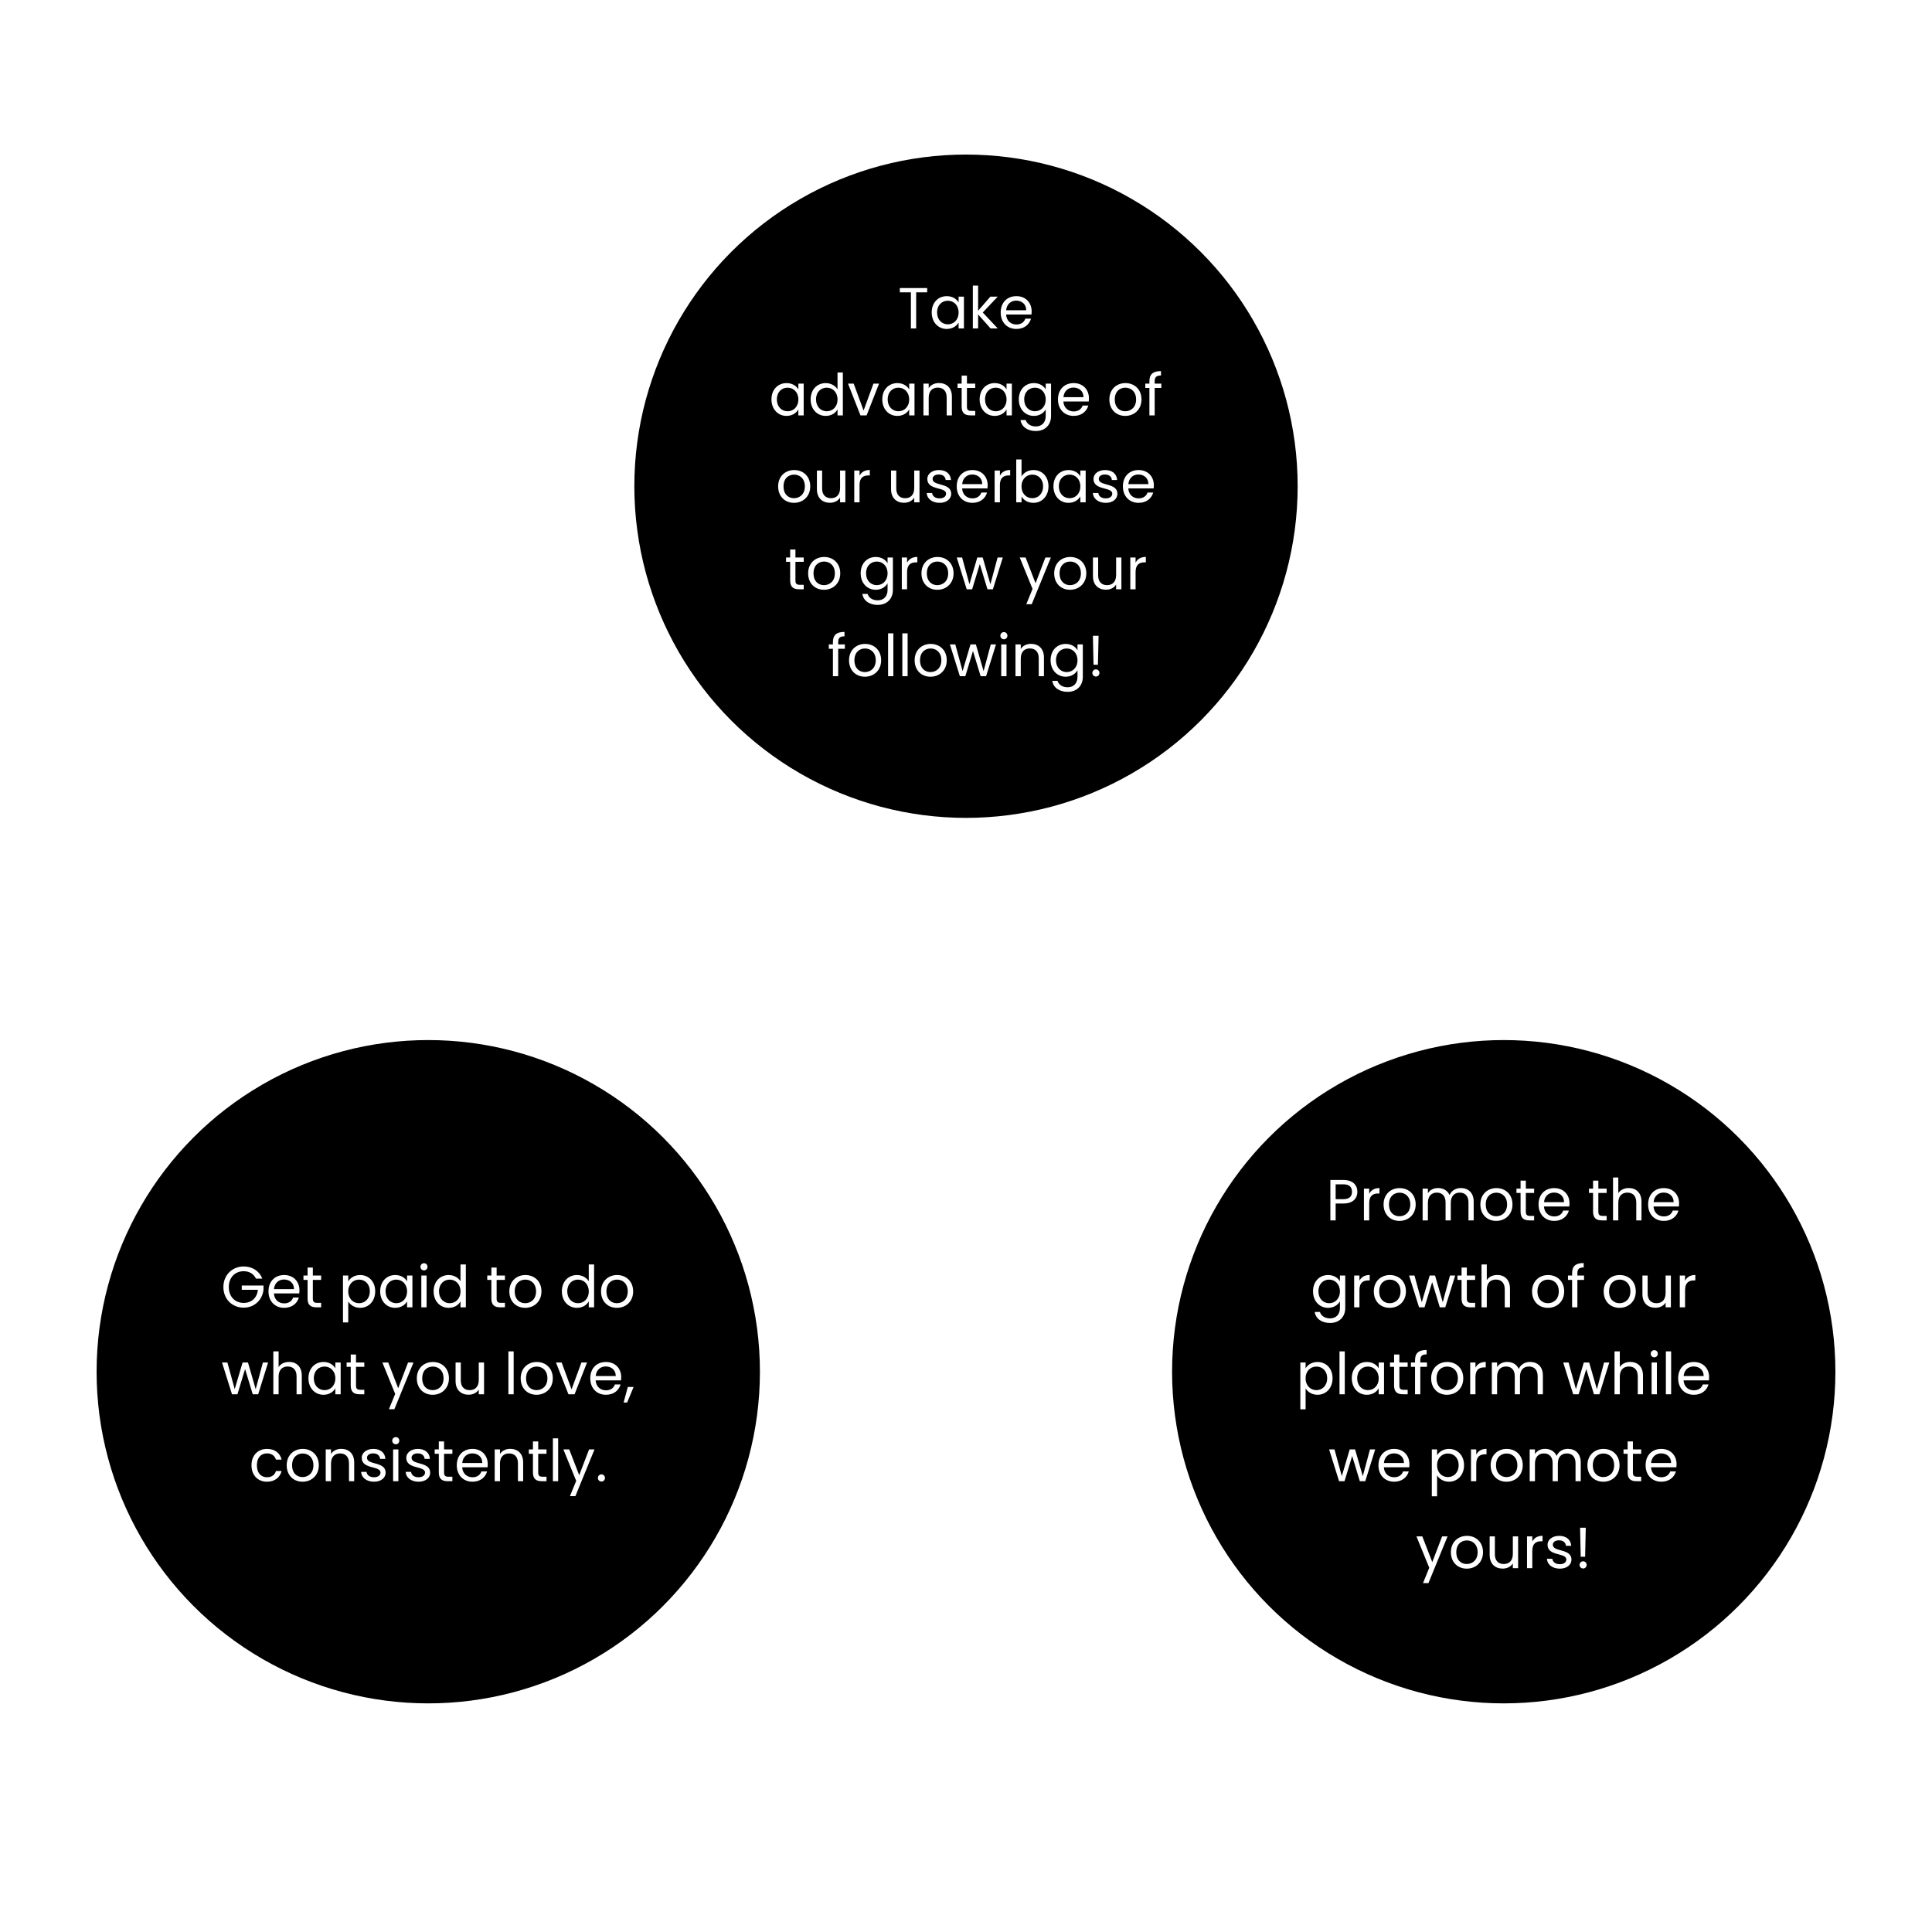 <svg width="600" height="600" viewBox="0 0 600 600" fill="none" xmlns="http://www.w3.org/2000/svg">
<g clip-path="url(#clip0_8_22)">
<g filter="url(#filter0_d_8_22)">
<circle cx="467" cy="426" r="103" fill="black"/>
</g>
<path d="M414.794 372.412V367.804H417.206C419.078 367.804 419.87 368.668 419.87 370.126C419.87 371.53 419.078 372.412 417.206 372.412H414.794ZM421.544 370.126C421.544 368.074 420.158 366.454 417.206 366.454H413.156V379H414.794V373.762H417.206C420.32 373.762 421.544 372.034 421.544 370.126ZM425.217 373.636C425.217 371.35 426.405 370.648 427.971 370.648H428.403V368.956C426.837 368.956 425.775 369.64 425.217 370.738V369.136H423.579V379H425.217V373.636ZM439.654 374.05C439.654 370.936 437.476 368.974 434.668 368.974C431.878 368.974 429.682 370.936 429.682 374.05C429.682 377.182 431.806 379.162 434.596 379.162C437.404 379.162 439.654 377.182 439.654 374.05ZM431.356 374.05C431.356 371.566 432.922 370.396 434.65 370.396C436.342 370.396 437.98 371.566 437.98 374.05C437.98 376.552 436.306 377.722 434.596 377.722C432.886 377.722 431.356 376.552 431.356 374.05ZM456.046 379H457.666V373.186C457.666 370.36 455.92 368.956 453.67 368.956C452.158 368.956 450.754 369.73 450.178 371.152C449.53 369.676 448.18 368.956 446.56 368.956C445.264 368.956 444.094 369.514 443.446 370.558V369.136H441.808V379H443.446V373.564C443.446 371.44 444.58 370.378 446.236 370.378C447.856 370.378 448.936 371.404 448.936 373.42V379H450.556V373.564C450.556 371.44 451.69 370.378 453.346 370.378C454.966 370.378 456.046 371.404 456.046 373.42V379ZM469.713 374.05C469.713 370.936 467.535 368.974 464.727 368.974C461.937 368.974 459.741 370.936 459.741 374.05C459.741 377.182 461.865 379.162 464.655 379.162C467.463 379.162 469.713 377.182 469.713 374.05ZM461.415 374.05C461.415 371.566 462.981 370.396 464.709 370.396C466.401 370.396 468.039 371.566 468.039 374.05C468.039 376.552 466.365 377.722 464.655 377.722C462.945 377.722 461.415 376.552 461.415 374.05ZM472.226 376.3C472.226 378.28 473.216 379 474.962 379H476.438V377.614H475.232C474.224 377.614 473.864 377.272 473.864 376.3V370.486H476.438V369.136H473.864V366.652H472.226V369.136H470.948V370.486H472.226V376.3ZM482.617 370.36C484.309 370.36 485.749 371.422 485.731 373.348H479.503C479.683 371.422 481.015 370.36 482.617 370.36ZM487.225 375.958H485.461C485.101 377.02 484.165 377.776 482.689 377.776C481.015 377.776 479.611 376.678 479.485 374.68H487.369C487.405 374.338 487.423 374.05 487.423 373.69C487.423 370.99 485.551 368.974 482.689 368.974C479.809 368.974 477.811 370.936 477.811 374.05C477.811 377.182 479.881 379.162 482.689 379.162C485.137 379.162 486.721 377.758 487.225 375.958ZM494.744 376.3C494.744 378.28 495.734 379 497.48 379H498.956V377.614H497.75C496.742 377.614 496.382 377.272 496.382 376.3V370.486H498.956V369.136H496.382V366.652H494.744V369.136H493.466V370.486H494.744V376.3ZM500.941 379H502.579V373.546C502.579 371.422 503.731 370.378 505.405 370.378C507.061 370.378 508.159 371.404 508.159 373.42V379H509.779V373.186C509.779 370.36 508.033 368.956 505.837 368.956C504.451 368.956 503.227 369.514 502.579 370.558V365.68H500.941V379ZM516.648 370.36C518.34 370.36 519.78 371.422 519.762 373.348H513.534C513.714 371.422 515.046 370.36 516.648 370.36ZM521.256 375.958H519.492C519.132 377.02 518.196 377.776 516.72 377.776C515.046 377.776 513.642 376.678 513.516 374.68H521.4C521.436 374.338 521.454 374.05 521.454 373.69C521.454 370.99 519.582 368.974 516.72 368.974C513.84 368.974 511.842 370.936 511.842 374.05C511.842 377.182 513.912 379.162 516.72 379.162C519.168 379.162 520.752 377.758 521.256 375.958ZM407.771 401.032C407.771 404.092 409.805 406.162 412.451 406.162C414.251 406.162 415.529 405.208 416.123 404.146V406.216C416.123 408.322 414.809 409.438 413.063 409.438C411.443 409.438 410.273 408.628 409.913 407.44H408.293C408.617 409.546 410.471 410.86 413.063 410.86C415.961 410.86 417.779 408.934 417.779 406.216V396.136H416.123V397.936C415.547 396.874 414.251 395.974 412.451 395.974C409.805 395.974 407.771 397.954 407.771 401.032ZM416.123 401.05C416.123 403.372 414.575 404.722 412.775 404.722C410.975 404.722 409.445 403.354 409.445 401.032C409.445 398.71 410.975 397.396 412.775 397.396C414.575 397.396 416.123 398.764 416.123 401.05ZM422.185 400.636C422.185 398.35 423.373 397.648 424.939 397.648H425.371V395.956C423.805 395.956 422.743 396.64 422.185 397.738V396.136H420.547V406H422.185V400.636ZM436.622 401.05C436.622 397.936 434.444 395.974 431.636 395.974C428.846 395.974 426.65 397.936 426.65 401.05C426.65 404.182 428.774 406.162 431.564 406.162C434.372 406.162 436.622 404.182 436.622 401.05ZM428.324 401.05C428.324 398.566 429.89 397.396 431.618 397.396C433.31 397.396 434.948 398.566 434.948 401.05C434.948 403.552 433.274 404.722 431.564 404.722C429.854 404.722 428.324 403.552 428.324 401.05ZM440.702 406H442.394L444.77 398.17L447.146 406H448.838L451.916 396.136H450.296L448.064 404.434L445.67 396.136H443.996L441.548 404.416L439.28 396.136H437.606L440.702 406ZM453.901 403.3C453.901 405.28 454.891 406 456.637 406H458.113V404.614H456.907C455.899 404.614 455.539 404.272 455.539 403.3V397.486H458.113V396.136H455.539V393.652H453.901V396.136H452.623V397.486H453.901V403.3ZM460.098 406H461.736V400.546C461.736 398.422 462.888 397.378 464.562 397.378C466.218 397.378 467.316 398.404 467.316 400.42V406H468.936V400.186C468.936 397.36 467.19 395.956 464.994 395.956C463.608 395.956 462.384 396.514 461.736 397.558V392.68H460.098V406ZM485.77 401.05C485.77 397.936 483.592 395.974 480.784 395.974C477.994 395.974 475.798 397.936 475.798 401.05C475.798 404.182 477.922 406.162 480.712 406.162C483.52 406.162 485.77 404.182 485.77 401.05ZM477.472 401.05C477.472 398.566 479.038 397.396 480.766 397.396C482.458 397.396 484.096 398.566 484.096 401.05C484.096 403.552 482.422 404.722 480.712 404.722C479.002 404.722 477.472 403.552 477.472 401.05ZM488.23 406H489.868V397.486H491.938V396.136H489.868V395.434C489.868 394.156 490.354 393.616 491.83 393.616V392.248C489.31 392.248 488.23 393.238 488.23 395.434V396.136H486.952V397.486H488.23V406ZM508.007 401.05C508.007 397.936 505.829 395.974 503.021 395.974C500.231 395.974 498.035 397.936 498.035 401.05C498.035 404.182 500.159 406.162 502.949 406.162C505.757 406.162 508.007 404.182 508.007 401.05ZM499.709 401.05C499.709 398.566 501.275 397.396 503.003 397.396C504.695 397.396 506.333 398.566 506.333 401.05C506.333 403.552 504.659 404.722 502.949 404.722C501.239 404.722 499.709 403.552 499.709 401.05ZM518.908 396.136H517.27V401.554C517.27 403.678 516.136 404.722 514.444 404.722C512.788 404.722 511.69 403.696 511.69 401.698V396.136H510.07V401.914C510.07 404.74 511.852 406.144 514.12 406.144C515.434 406.144 516.64 405.568 517.27 404.542V406H518.908V396.136ZM523.312 400.636C523.312 398.35 524.5 397.648 526.066 397.648H526.498V395.956C524.932 395.956 523.87 396.64 523.312 397.738V396.136H521.674V406H523.312V400.636ZM405.468 424.954V423.136H403.83V437.68H405.468V431.182C406.08 432.19 407.358 433.162 409.158 433.162C411.804 433.162 413.838 431.092 413.838 428.032C413.838 424.954 411.804 422.974 409.158 422.974C407.358 422.974 406.062 423.91 405.468 424.954ZM412.164 428.032C412.164 430.354 410.634 431.722 408.816 431.722C407.034 431.722 405.468 430.372 405.468 428.05C405.468 425.764 407.034 424.396 408.816 424.396C410.634 424.396 412.164 425.71 412.164 428.032ZM415.994 433H417.632V419.68H415.994V433ZM419.812 428.032C419.812 431.092 421.846 433.162 424.474 433.162C426.292 433.162 427.57 432.226 428.164 431.164V433H429.82V423.136H428.164V424.936C427.588 423.91 426.328 422.974 424.492 422.974C421.846 422.974 419.812 424.954 419.812 428.032ZM428.164 428.05C428.164 430.372 426.616 431.722 424.816 431.722C423.016 431.722 421.486 430.354 421.486 428.032C421.486 425.71 423.016 424.396 424.816 424.396C426.616 424.396 428.164 425.764 428.164 428.05ZM432.948 430.3C432.948 432.28 433.938 433 435.684 433H437.16V431.614H435.954C434.946 431.614 434.586 431.272 434.586 430.3V424.486H437.16V423.136H434.586V420.652H432.948V423.136H431.67V424.486H432.948V430.3ZM439.451 433H441.089V424.486H443.159V423.136H441.089V422.434C441.089 421.156 441.575 420.616 443.051 420.616V419.248C440.531 419.248 439.451 420.238 439.451 422.434V423.136H438.173V424.486H439.451V433ZM454.429 428.05C454.429 424.936 452.251 422.974 449.443 422.974C446.653 422.974 444.457 424.936 444.457 428.05C444.457 431.182 446.581 433.162 449.371 433.162C452.179 433.162 454.429 431.182 454.429 428.05ZM446.131 428.05C446.131 425.566 447.697 424.396 449.425 424.396C451.117 424.396 452.755 425.566 452.755 428.05C452.755 430.552 451.081 431.722 449.371 431.722C447.661 431.722 446.131 430.552 446.131 428.05ZM458.22 427.636C458.22 425.35 459.408 424.648 460.974 424.648H461.406V422.956C459.84 422.956 458.778 423.64 458.22 424.738V423.136H456.582V433H458.22V427.636ZM477.535 433H479.155V427.186C479.155 424.36 477.409 422.956 475.159 422.956C473.647 422.956 472.243 423.73 471.667 425.152C471.019 423.676 469.669 422.956 468.049 422.956C466.753 422.956 465.583 423.514 464.935 424.558V423.136H463.297V433H464.935V427.564C464.935 425.44 466.069 424.378 467.725 424.378C469.345 424.378 470.425 425.404 470.425 427.42V433H472.045V427.564C472.045 425.44 473.179 424.378 474.835 424.378C476.455 424.378 477.535 425.404 477.535 427.42V433ZM488.567 433H490.259L492.635 425.17L495.011 433H496.703L499.781 423.136H498.161L495.929 431.434L493.535 423.136H491.861L489.413 431.416L487.145 423.136H485.471L488.567 433ZM501.407 433H503.045V427.546C503.045 425.422 504.197 424.378 505.871 424.378C507.527 424.378 508.625 425.404 508.625 427.42V433H510.245V427.186C510.245 424.36 508.499 422.956 506.303 422.956C504.917 422.956 503.693 423.514 503.045 424.558V419.68H501.407V433ZM512.92 433H514.558V423.136H512.92V433ZM513.766 421.534C514.36 421.534 514.846 421.048 514.846 420.418C514.846 419.788 514.36 419.302 513.766 419.302C513.136 419.302 512.65 419.788 512.65 420.418C512.65 421.048 513.136 421.534 513.766 421.534ZM517.35 433H518.988V419.68H517.35V433ZM525.974 424.36C527.666 424.36 529.106 425.422 529.088 427.348H522.86C523.04 425.422 524.372 424.36 525.974 424.36ZM530.582 429.958H528.818C528.458 431.02 527.522 431.776 526.046 431.776C524.372 431.776 522.968 430.678 522.842 428.68H530.726C530.762 428.338 530.78 428.05 530.78 427.69C530.78 424.99 528.908 422.974 526.046 422.974C523.166 422.974 521.168 424.936 521.168 428.05C521.168 431.182 523.238 433.162 526.046 433.162C528.494 433.162 530.078 431.758 530.582 429.958ZM415.864 460H417.556L419.932 452.17L422.308 460H424L427.078 450.136H425.458L423.226 458.434L420.832 450.136H419.158L416.71 458.416L414.442 450.136H412.768L415.864 460ZM432.897 451.36C434.589 451.36 436.029 452.422 436.011 454.348H429.783C429.963 452.422 431.295 451.36 432.897 451.36ZM437.505 456.958H435.741C435.381 458.02 434.445 458.776 432.969 458.776C431.295 458.776 429.891 457.678 429.765 455.68H437.649C437.685 455.338 437.703 455.05 437.703 454.69C437.703 451.99 435.831 449.974 432.969 449.974C430.089 449.974 428.091 451.936 428.091 455.05C428.091 458.182 430.161 460.162 432.969 460.162C435.417 460.162 437.001 458.758 437.505 456.958ZM446.302 451.954V450.136H444.664V464.68H446.302V458.182C446.914 459.19 448.192 460.162 449.992 460.162C452.638 460.162 454.672 458.092 454.672 455.032C454.672 451.954 452.638 449.974 449.992 449.974C448.192 449.974 446.896 450.91 446.302 451.954ZM452.998 455.032C452.998 457.354 451.468 458.722 449.65 458.722C447.868 458.722 446.302 457.372 446.302 455.05C446.302 452.764 447.868 451.396 449.65 451.396C451.468 451.396 452.998 452.71 452.998 455.032ZM458.466 454.636C458.466 452.35 459.654 451.648 461.22 451.648H461.652V449.956C460.086 449.956 459.024 450.64 458.466 451.738V450.136H456.828V460H458.466V454.636ZM472.903 455.05C472.903 451.936 470.725 449.974 467.917 449.974C465.127 449.974 462.931 451.936 462.931 455.05C462.931 458.182 465.055 460.162 467.845 460.162C470.653 460.162 472.903 458.182 472.903 455.05ZM464.605 455.05C464.605 452.566 466.171 451.396 467.899 451.396C469.591 451.396 471.229 452.566 471.229 455.05C471.229 457.552 469.555 458.722 467.845 458.722C466.135 458.722 464.605 457.552 464.605 455.05ZM489.295 460H490.915V454.186C490.915 451.36 489.169 449.956 486.919 449.956C485.407 449.956 484.003 450.73 483.427 452.152C482.779 450.676 481.429 449.956 479.809 449.956C478.513 449.956 477.343 450.514 476.695 451.558V450.136H475.057V460H476.695V454.564C476.695 452.44 477.829 451.378 479.485 451.378C481.105 451.378 482.185 452.404 482.185 454.42V460H483.805V454.564C483.805 452.44 484.939 451.378 486.595 451.378C488.215 451.378 489.295 452.404 489.295 454.42V460ZM502.962 455.05C502.962 451.936 500.784 449.974 497.976 449.974C495.186 449.974 492.99 451.936 492.99 455.05C492.99 458.182 495.114 460.162 497.904 460.162C500.712 460.162 502.962 458.182 502.962 455.05ZM494.664 455.05C494.664 452.566 496.23 451.396 497.958 451.396C499.65 451.396 501.288 452.566 501.288 455.05C501.288 457.552 499.614 458.722 497.904 458.722C496.194 458.722 494.664 457.552 494.664 455.05ZM505.475 457.3C505.475 459.28 506.465 460 508.211 460H509.687V458.614H508.481C507.473 458.614 507.113 458.272 507.113 457.3V451.486H509.687V450.136H507.113V447.652H505.475V450.136H504.197V451.486H505.475V457.3ZM515.866 451.36C517.558 451.36 518.998 452.422 518.98 454.348H512.752C512.932 452.422 514.264 451.36 515.866 451.36ZM520.474 456.958H518.71C518.35 458.02 517.414 458.776 515.938 458.776C514.264 458.776 512.86 457.678 512.734 455.68H520.618C520.654 455.338 520.672 455.05 520.672 454.69C520.672 451.99 518.8 449.974 515.938 449.974C513.058 449.974 511.06 451.936 511.06 455.05C511.06 458.182 513.13 460.162 515.938 460.162C518.386 460.162 519.97 458.758 520.474 456.958ZM444.805 485.128L441.709 477.136H439.891L443.869 486.892L441.925 491.644H443.617L449.557 477.136H447.865L444.805 485.128ZM460.563 482.05C460.563 478.936 458.385 476.974 455.577 476.974C452.787 476.974 450.591 478.936 450.591 482.05C450.591 485.182 452.715 487.162 455.505 487.162C458.313 487.162 460.563 485.182 460.563 482.05ZM452.265 482.05C452.265 479.566 453.831 478.396 455.559 478.396C457.251 478.396 458.889 479.566 458.889 482.05C458.889 484.552 457.215 485.722 455.505 485.722C453.795 485.722 452.265 484.552 452.265 482.05ZM471.465 477.136H469.827V482.554C469.827 484.678 468.693 485.722 467.001 485.722C465.345 485.722 464.247 484.696 464.247 482.698V477.136H462.627V482.914C462.627 485.74 464.409 487.144 466.677 487.144C467.991 487.144 469.197 486.568 469.827 485.542V487H471.465V477.136ZM475.869 481.636C475.869 479.35 477.057 478.648 478.623 478.648H479.055V476.956C477.489 476.956 476.427 477.64 475.869 478.738V477.136H474.231V487H475.869V481.636ZM488.038 484.318C487.966 480.79 482.242 482.068 482.242 479.728C482.242 478.936 482.962 478.36 484.168 478.36C485.482 478.36 486.238 479.08 486.31 480.07H487.948C487.84 478.144 486.4 476.974 484.222 476.974C482.026 476.974 480.604 478.216 480.604 479.728C480.604 483.4 486.436 482.122 486.436 484.318C486.436 485.128 485.716 485.776 484.42 485.776C483.034 485.776 482.188 485.056 482.098 484.102H480.406C480.514 485.902 482.134 487.162 484.438 487.162C486.616 487.162 488.038 485.938 488.038 484.318ZM490.908 483.454H492.276L492.474 474.454H490.71L490.908 483.454ZM492.744 485.992C492.744 485.362 492.258 484.876 491.664 484.876C491.034 484.876 490.548 485.362 490.548 485.992C490.548 486.622 491.034 487.108 491.664 487.108C492.258 487.108 492.744 486.622 492.744 485.992Z" fill="white"/>
<g filter="url(#filter1_d_8_22)">
<circle cx="133" cy="426" r="103" fill="black"/>
<path d="M75.677 393.31C72.148 393.31 69.376 395.956 69.376 399.718C69.376 403.48 72.148 406.108 75.677 406.108C79.079 406.108 81.544 403.606 81.832 400.492V399.232H75.082V400.564H80.087C79.835 403.048 78.142 404.632 75.677 404.632C73.031 404.632 71.05 402.724 71.05 399.718C71.05 396.694 73.031 394.786 75.677 394.786C77.441 394.786 78.808 395.632 79.493 397.09H81.454C80.519 394.678 78.323 393.31 75.677 393.31ZM88.192 397.36C89.884 397.36 91.324 398.422 91.306 400.348H85.078C85.258 398.422 86.59 397.36 88.192 397.36ZM92.8 402.958H91.036C90.676 404.02 89.74 404.776 88.264 404.776C86.59 404.776 85.186 403.678 85.06 401.68H92.944C92.98 401.338 92.998 401.05 92.998 400.69C92.998 397.99 91.126 395.974 88.264 395.974C85.384 395.974 83.386 397.936 83.386 401.05C83.386 404.182 85.456 406.162 88.264 406.162C90.712 406.162 92.296 404.758 92.8 402.958ZM95.52 403.3C95.52 405.28 96.51 406 98.256 406H99.732V404.614H98.526C97.518 404.614 97.158 404.272 97.158 403.3V397.486H99.732V396.136H97.158V393.652H95.52V396.136H94.242V397.486H95.52V403.3ZM108.154 397.954V396.136H106.516V410.68H108.154V404.182C108.766 405.19 110.044 406.162 111.844 406.162C114.49 406.162 116.524 404.092 116.524 401.032C116.524 397.954 114.49 395.974 111.844 395.974C110.044 395.974 108.748 396.91 108.154 397.954ZM114.85 401.032C114.85 403.354 113.32 404.722 111.502 404.722C109.72 404.722 108.154 403.372 108.154 401.05C108.154 398.764 109.72 397.396 111.502 397.396C113.32 397.396 114.85 398.71 114.85 401.032ZM118.068 401.032C118.068 404.092 120.102 406.162 122.73 406.162C124.548 406.162 125.826 405.226 126.42 404.164V406H128.076V396.136H126.42V397.936C125.844 396.91 124.584 395.974 122.748 395.974C120.102 395.974 118.068 397.954 118.068 401.032ZM126.42 401.05C126.42 403.372 124.872 404.722 123.072 404.722C121.272 404.722 119.742 403.354 119.742 401.032C119.742 398.71 121.272 397.396 123.072 397.396C124.872 397.396 126.42 398.764 126.42 401.05ZM130.844 406H132.482V396.136H130.844V406ZM131.69 394.534C132.284 394.534 132.77 394.048 132.77 393.418C132.77 392.788 132.284 392.302 131.69 392.302C131.06 392.302 130.574 392.788 130.574 393.418C130.574 394.048 131.06 394.534 131.69 394.534ZM134.662 401.032C134.662 404.092 136.696 406.162 139.342 406.162C141.142 406.162 142.42 405.244 143.014 404.146V406H144.67V392.68H143.014V397.9C142.33 396.766 140.908 395.974 139.36 395.974C136.696 395.974 134.662 397.954 134.662 401.032ZM143.014 401.05C143.014 403.372 141.466 404.722 139.666 404.722C137.866 404.722 136.336 403.354 136.336 401.032C136.336 398.71 137.866 397.396 139.666 397.396C141.466 397.396 143.014 398.764 143.014 401.05ZM152.597 403.3C152.597 405.28 153.587 406 155.333 406H156.809V404.614H155.603C154.595 404.614 154.235 404.272 154.235 403.3V397.486H156.809V396.136H154.235V393.652H152.597V396.136H151.319V397.486H152.597V403.3ZM168.153 401.05C168.153 397.936 165.975 395.974 163.167 395.974C160.377 395.974 158.181 397.936 158.181 401.05C158.181 404.182 160.305 406.162 163.095 406.162C165.903 406.162 168.153 404.182 168.153 401.05ZM159.855 401.05C159.855 398.566 161.421 397.396 163.149 397.396C164.841 397.396 166.479 398.566 166.479 401.05C166.479 403.552 164.805 404.722 163.095 404.722C161.385 404.722 159.855 403.552 159.855 401.05ZM174.494 401.032C174.494 404.092 176.528 406.162 179.174 406.162C180.974 406.162 182.252 405.244 182.846 404.146V406H184.502V392.68H182.846V397.9C182.162 396.766 180.74 395.974 179.192 395.974C176.528 395.974 174.494 397.954 174.494 401.032ZM182.846 401.05C182.846 403.372 181.298 404.722 179.498 404.722C177.698 404.722 176.168 403.354 176.168 401.032C176.168 398.71 177.698 397.396 179.498 397.396C181.298 397.396 182.846 398.764 182.846 401.05ZM196.63 401.05C196.63 397.936 194.452 395.974 191.644 395.974C188.854 395.974 186.658 397.936 186.658 401.05C186.658 404.182 188.782 406.162 191.572 406.162C194.38 406.162 196.63 404.182 196.63 401.05ZM188.332 401.05C188.332 398.566 189.898 397.396 191.626 397.396C193.318 397.396 194.956 398.566 194.956 401.05C194.956 403.552 193.282 404.722 191.572 404.722C189.862 404.722 188.332 403.552 188.332 401.05ZM72.046 433H73.738L76.114 425.17L78.49 433H80.182L83.26 423.136H81.64L79.408 431.434L77.014 423.136H75.34L72.892 431.416L70.624 423.136H68.95L72.046 433ZM84.886 433H86.524V427.546C86.524 425.422 87.676 424.378 89.35 424.378C91.006 424.378 92.104 425.404 92.104 427.42V433H93.724V427.186C93.724 424.36 91.978 422.956 89.782 422.956C88.396 422.956 87.172 423.514 86.524 424.558V419.68H84.886V433ZM95.788 428.032C95.788 431.092 97.822 433.162 100.45 433.162C102.268 433.162 103.546 432.226 104.14 431.164V433H105.796V423.136H104.14V424.936C103.564 423.91 102.304 422.974 100.468 422.974C97.822 422.974 95.788 424.954 95.788 428.032ZM104.14 428.05C104.14 430.372 102.592 431.722 100.792 431.722C98.992 431.722 97.462 430.354 97.462 428.032C97.462 425.71 98.992 424.396 100.792 424.396C102.592 424.396 104.14 425.764 104.14 428.05ZM108.924 430.3C108.924 432.28 109.914 433 111.66 433H113.136V431.614H111.93C110.922 431.614 110.562 431.272 110.562 430.3V424.486H113.136V423.136H110.562V420.652H108.924V423.136H107.646V424.486H108.924V430.3ZM123.663 431.128L120.567 423.136H118.749L122.727 432.892L120.783 437.644H122.475L128.415 423.136H126.723L123.663 431.128ZM139.422 428.05C139.422 424.936 137.244 422.974 134.436 422.974C131.646 422.974 129.45 424.936 129.45 428.05C129.45 431.182 131.574 433.162 134.364 433.162C137.172 433.162 139.422 431.182 139.422 428.05ZM131.124 428.05C131.124 425.566 132.69 424.396 134.418 424.396C136.11 424.396 137.748 425.566 137.748 428.05C137.748 430.552 136.074 431.722 134.364 431.722C132.654 431.722 131.124 430.552 131.124 428.05ZM150.323 423.136H148.685V428.554C148.685 430.678 147.551 431.722 145.859 431.722C144.203 431.722 143.105 430.696 143.105 428.698V423.136H141.485V428.914C141.485 431.74 143.267 433.144 145.535 433.144C146.849 433.144 148.055 432.568 148.685 431.542V433H150.323V423.136ZM157.888 433H159.526V419.68H157.888V433ZM171.678 428.05C171.678 424.936 169.5 422.974 166.692 422.974C163.902 422.974 161.706 424.936 161.706 428.05C161.706 431.182 163.83 433.162 166.62 433.162C169.428 433.162 171.678 431.182 171.678 428.05ZM163.38 428.05C163.38 425.566 164.946 424.396 166.674 424.396C168.366 424.396 170.004 425.566 170.004 428.05C170.004 430.552 168.33 431.722 166.62 431.722C164.91 431.722 163.38 430.552 163.38 428.05ZM172.661 423.136L176.531 433H178.439L182.309 423.136H180.563L177.503 431.488L174.425 423.136H172.661ZM188.115 424.36C189.807 424.36 191.247 425.422 191.229 427.348H185.001C185.181 425.422 186.513 424.36 188.115 424.36ZM192.723 429.958H190.959C190.599 431.02 189.663 431.776 188.187 431.776C186.513 431.776 185.109 430.678 184.983 428.68H192.867C192.903 428.338 192.921 428.05 192.921 427.69C192.921 424.99 191.049 422.974 188.187 422.974C185.307 422.974 183.309 424.936 183.309 428.05C183.309 431.182 185.379 433.162 188.187 433.162C190.635 433.162 192.219 431.758 192.723 429.958ZM193.661 435.574H194.759L196.775 430.732H194.975L193.661 435.574ZM78.104 455.05C78.104 458.182 80.102 460.162 82.91 460.162C85.358 460.162 86.96 458.794 87.464 456.832H85.7C85.34 458.074 84.368 458.776 82.91 458.776C81.11 458.776 79.778 457.498 79.778 455.05C79.778 452.638 81.11 451.36 82.91 451.36C84.368 451.36 85.358 452.116 85.7 453.304H87.464C86.96 451.234 85.358 449.974 82.91 449.974C80.102 449.974 78.104 451.954 78.104 455.05ZM99.01 455.05C99.01 451.936 96.832 449.974 94.024 449.974C91.234 449.974 89.038 451.936 89.038 455.05C89.038 458.182 91.162 460.162 93.952 460.162C96.76 460.162 99.01 458.182 99.01 455.05ZM90.712 455.05C90.712 452.566 92.278 451.396 94.006 451.396C95.698 451.396 97.336 452.566 97.336 455.05C97.336 457.552 95.662 458.722 93.952 458.722C92.242 458.722 90.712 457.552 90.712 455.05ZM108.381 460H110.001V454.186C110.001 451.36 108.255 449.956 105.969 449.956C104.637 449.956 103.449 450.514 102.801 451.54V450.136H101.163V460H102.801V454.546C102.801 452.422 103.953 451.378 105.627 451.378C107.283 451.378 108.381 452.404 108.381 454.42V460ZM119.769 457.318C119.697 453.79 113.973 455.068 113.973 452.728C113.973 451.936 114.693 451.36 115.899 451.36C117.213 451.36 117.969 452.08 118.041 453.07H119.679C119.571 451.144 118.131 449.974 115.953 449.974C113.757 449.974 112.335 451.216 112.335 452.728C112.335 456.4 118.167 455.122 118.167 457.318C118.167 458.128 117.447 458.776 116.151 458.776C114.765 458.776 113.919 458.056 113.829 457.102H112.137C112.245 458.902 113.865 460.162 116.169 460.162C118.347 460.162 119.769 458.938 119.769 457.318ZM122.081 460H123.719V450.136H122.081V460ZM122.927 448.534C123.521 448.534 124.007 448.048 124.007 447.418C124.007 446.788 123.521 446.302 122.927 446.302C122.297 446.302 121.811 446.788 121.811 447.418C121.811 448.048 122.297 448.534 122.927 448.534ZM133.603 457.318C133.531 453.79 127.807 455.068 127.807 452.728C127.807 451.936 128.527 451.36 129.733 451.36C131.047 451.36 131.803 452.08 131.875 453.07H133.513C133.405 451.144 131.965 449.974 129.787 449.974C127.591 449.974 126.169 451.216 126.169 452.728C126.169 456.4 132.001 455.122 132.001 457.318C132.001 458.128 131.281 458.776 129.985 458.776C128.599 458.776 127.753 458.056 127.663 457.102H125.971C126.079 458.902 127.699 460.162 130.003 460.162C132.181 460.162 133.603 458.938 133.603 457.318ZM136.275 457.3C136.275 459.28 137.265 460 139.011 460H140.487V458.614H139.281C138.273 458.614 137.913 458.272 137.913 457.3V451.486H140.487V450.136H137.913V447.652H136.275V450.136H134.997V451.486H136.275V457.3ZM146.666 451.36C148.358 451.36 149.798 452.422 149.78 454.348H143.552C143.732 452.422 145.064 451.36 146.666 451.36ZM151.274 456.958H149.51C149.15 458.02 148.214 458.776 146.738 458.776C145.064 458.776 143.66 457.678 143.534 455.68H151.418C151.454 455.338 151.472 455.05 151.472 454.69C151.472 451.99 149.6 449.974 146.738 449.974C143.858 449.974 141.86 451.936 141.86 455.05C141.86 458.182 143.93 460.162 146.738 460.162C149.186 460.162 150.77 458.758 151.274 456.958ZM160.852 460H162.472V454.186C162.472 451.36 160.726 449.956 158.44 449.956C157.108 449.956 155.92 450.514 155.272 451.54V450.136H153.634V460H155.272V454.546C155.272 452.422 156.424 451.378 158.098 451.378C159.754 451.378 160.852 452.404 160.852 454.42V460ZM165.508 457.3C165.508 459.28 166.498 460 168.244 460H169.72V458.614H168.514C167.506 458.614 167.146 458.272 167.146 457.3V451.486H169.72V450.136H167.146V447.652H165.508V450.136H164.23V451.486H165.508V457.3ZM171.704 460H173.342V446.68H171.704V460ZM179.878 458.128L176.782 450.136H174.964L178.942 459.892L176.998 464.644H178.69L184.63 450.136H182.938L179.878 458.128ZM187.879 458.992C187.879 458.362 187.393 457.876 186.799 457.876C186.169 457.876 185.683 458.362 185.683 458.992C185.683 459.622 186.169 460.108 186.799 460.108C187.393 460.108 187.879 459.622 187.879 458.992Z" fill="white"/>
</g>
<g filter="url(#filter2_d_8_22)">
<circle cx="300" cy="151" r="103" fill="black"/>
<path d="M279.448 90.786H282.886V102H284.524V90.786H287.944V89.454H279.448V90.786ZM289.348 97.032C289.348 100.092 291.382 102.162 294.01 102.162C295.828 102.162 297.106 101.226 297.7 100.164V102H299.356V92.136H297.7V93.936C297.124 92.91 295.864 91.974 294.028 91.974C291.382 91.974 289.348 93.954 289.348 97.032ZM297.7 97.05C297.7 99.372 296.152 100.722 294.352 100.722C292.552 100.722 291.022 99.354 291.022 97.032C291.022 94.71 292.552 93.396 294.352 93.396C296.152 93.396 297.7 94.764 297.7 97.05ZM302.124 102H303.762V97.644L307.632 102H309.864L305.202 97.05L309.846 92.136H307.56L303.762 96.51V88.68H302.124V102ZM315.582 93.36C317.274 93.36 318.714 94.422 318.696 96.348H312.468C312.648 94.422 313.98 93.36 315.582 93.36ZM320.19 98.958H318.426C318.066 100.02 317.13 100.776 315.654 100.776C313.98 100.776 312.576 99.678 312.45 97.68H320.334C320.37 97.338 320.388 97.05 320.388 96.69C320.388 93.99 318.516 91.974 315.654 91.974C312.774 91.974 310.776 93.936 310.776 97.05C310.776 100.182 312.846 102.162 315.654 102.162C318.102 102.162 319.686 100.758 320.19 98.958ZM239.585 124.032C239.585 127.092 241.619 129.162 244.247 129.162C246.065 129.162 247.343 128.226 247.937 127.164V129H249.593V119.136H247.937V120.936C247.361 119.91 246.101 118.974 244.265 118.974C241.619 118.974 239.585 120.954 239.585 124.032ZM247.937 124.05C247.937 126.372 246.389 127.722 244.589 127.722C242.789 127.722 241.259 126.354 241.259 124.032C241.259 121.71 242.789 120.396 244.589 120.396C246.389 120.396 247.937 121.764 247.937 124.05ZM251.749 124.032C251.749 127.092 253.783 129.162 256.429 129.162C258.229 129.162 259.507 128.244 260.101 127.146V129H261.757V115.68H260.101V120.9C259.417 119.766 257.995 118.974 256.447 118.974C253.783 118.974 251.749 120.954 251.749 124.032ZM260.101 124.05C260.101 126.372 258.553 127.722 256.753 127.722C254.953 127.722 253.423 126.354 253.423 124.032C253.423 121.71 254.953 120.396 256.753 120.396C258.553 120.396 260.101 121.764 260.101 124.05ZM263.355 119.136L267.225 129H269.133L273.003 119.136H271.257L268.197 127.488L265.119 119.136H263.355ZM274.003 124.032C274.003 127.092 276.037 129.162 278.665 129.162C280.483 129.162 281.761 128.226 282.355 127.164V129H284.011V119.136H282.355V120.936C281.779 119.91 280.519 118.974 278.683 118.974C276.037 118.974 274.003 120.954 274.003 124.032ZM282.355 124.05C282.355 126.372 280.807 127.722 279.007 127.722C277.207 127.722 275.677 126.354 275.677 124.032C275.677 121.71 277.207 120.396 279.007 120.396C280.807 120.396 282.355 121.764 282.355 124.05ZM293.997 129H295.617V123.186C295.617 120.36 293.871 118.956 291.585 118.956C290.253 118.956 289.065 119.514 288.417 120.54V119.136H286.779V129H288.417V123.546C288.417 121.422 289.569 120.378 291.243 120.378C292.899 120.378 293.997 121.404 293.997 123.42V129ZM298.652 126.3C298.652 128.28 299.642 129 301.388 129H302.864V127.614H301.658C300.65 127.614 300.29 127.272 300.29 126.3V120.486H302.864V119.136H300.29V116.652H298.652V119.136H297.374V120.486H298.652V126.3ZM304.237 124.032C304.237 127.092 306.271 129.162 308.899 129.162C310.717 129.162 311.995 128.226 312.589 127.164V129H314.245V119.136H312.589V120.936C312.013 119.91 310.753 118.974 308.917 118.974C306.271 118.974 304.237 120.954 304.237 124.032ZM312.589 124.05C312.589 126.372 311.041 127.722 309.241 127.722C307.441 127.722 305.911 126.354 305.911 124.032C305.911 121.71 307.441 120.396 309.241 120.396C311.041 120.396 312.589 121.764 312.589 124.05ZM316.401 124.032C316.401 127.092 318.435 129.162 321.081 129.162C322.881 129.162 324.159 128.208 324.753 127.146V129.216C324.753 131.322 323.439 132.438 321.693 132.438C320.073 132.438 318.903 131.628 318.543 130.44H316.923C317.247 132.546 319.101 133.86 321.693 133.86C324.591 133.86 326.409 131.934 326.409 129.216V119.136H324.753V120.936C324.177 119.874 322.881 118.974 321.081 118.974C318.435 118.974 316.401 120.954 316.401 124.032ZM324.753 124.05C324.753 126.372 323.205 127.722 321.405 127.722C319.605 127.722 318.075 126.354 318.075 124.032C318.075 121.71 319.605 120.396 321.405 120.396C323.205 120.396 324.753 121.764 324.753 124.05ZM333.371 120.36C335.063 120.36 336.503 121.422 336.485 123.348H330.257C330.437 121.422 331.769 120.36 333.371 120.36ZM337.979 125.958H336.215C335.855 127.02 334.919 127.776 333.443 127.776C331.769 127.776 330.365 126.678 330.239 124.68H338.123C338.159 124.338 338.177 124.05 338.177 123.69C338.177 120.99 336.305 118.974 333.443 118.974C330.563 118.974 328.565 120.936 328.565 124.05C328.565 127.182 330.635 129.162 333.443 129.162C335.891 129.162 337.475 127.758 337.979 125.958ZM354.498 124.05C354.498 120.936 352.32 118.974 349.512 118.974C346.722 118.974 344.526 120.936 344.526 124.05C344.526 127.182 346.65 129.162 349.44 129.162C352.248 129.162 354.498 127.182 354.498 124.05ZM346.2 124.05C346.2 121.566 347.766 120.396 349.494 120.396C351.186 120.396 352.824 121.566 352.824 124.05C352.824 126.552 351.15 127.722 349.44 127.722C347.73 127.722 346.2 126.552 346.2 124.05ZM356.958 129H358.596V120.486H360.666V119.136H358.596V118.434C358.596 117.156 359.082 116.616 360.558 116.616V115.248C358.038 115.248 356.958 116.238 356.958 118.434V119.136H355.68V120.486H356.958V129ZM251.631 151.05C251.631 147.936 249.453 145.974 246.645 145.974C243.855 145.974 241.659 147.936 241.659 151.05C241.659 154.182 243.783 156.162 246.573 156.162C249.381 156.162 251.631 154.182 251.631 151.05ZM243.333 151.05C243.333 148.566 244.899 147.396 246.627 147.396C248.319 147.396 249.957 148.566 249.957 151.05C249.957 153.552 248.283 154.722 246.573 154.722C244.863 154.722 243.333 153.552 243.333 151.05ZM262.532 146.136H260.894V151.554C260.894 153.678 259.76 154.722 258.068 154.722C256.412 154.722 255.314 153.696 255.314 151.698V146.136H253.694V151.914C253.694 154.74 255.476 156.144 257.744 156.144C259.058 156.144 260.264 155.568 260.894 154.542V156H262.532V146.136ZM266.936 150.636C266.936 148.35 268.124 147.648 269.69 147.648H270.122V145.956C268.556 145.956 267.494 146.64 266.936 147.738V146.136H265.298V156H266.936V150.636ZM285.56 146.136H283.922V151.554C283.922 153.678 282.788 154.722 281.096 154.722C279.44 154.722 278.342 153.696 278.342 151.698V146.136H276.722V151.914C276.722 154.74 278.504 156.144 280.772 156.144C282.086 156.144 283.292 155.568 283.922 154.542V156H285.56V146.136ZM295.417 153.318C295.345 149.79 289.621 151.068 289.621 148.728C289.621 147.936 290.341 147.36 291.547 147.36C292.861 147.36 293.617 148.08 293.689 149.07H295.327C295.219 147.144 293.779 145.974 291.601 145.974C289.405 145.974 287.983 147.216 287.983 148.728C287.983 152.4 293.815 151.122 293.815 153.318C293.815 154.128 293.095 154.776 291.799 154.776C290.413 154.776 289.567 154.056 289.477 153.102H287.785C287.893 154.902 289.513 156.162 291.817 156.162C293.995 156.162 295.417 154.938 295.417 153.318ZM301.924 147.36C303.616 147.36 305.056 148.422 305.038 150.348H298.81C298.99 148.422 300.322 147.36 301.924 147.36ZM306.532 152.958H304.768C304.408 154.02 303.472 154.776 301.996 154.776C300.322 154.776 298.918 153.678 298.792 151.68H306.676C306.712 151.338 306.73 151.05 306.73 150.69C306.73 147.99 304.858 145.974 301.996 145.974C299.116 145.974 297.118 147.936 297.118 151.05C297.118 154.182 299.188 156.162 301.996 156.162C304.444 156.162 306.028 154.758 306.532 152.958ZM310.53 150.636C310.53 148.35 311.718 147.648 313.284 147.648H313.716V145.956C312.15 145.956 311.088 146.64 310.53 147.738V146.136H308.892V156H310.53V150.636ZM317.245 147.972V142.68H315.607V156H317.245V154.182C317.857 155.262 319.135 156.162 320.935 156.162C323.581 156.162 325.615 154.092 325.615 151.032C325.615 147.954 323.599 145.974 320.935 145.974C319.189 145.974 317.875 146.874 317.245 147.972ZM323.941 151.032C323.941 153.354 322.411 154.722 320.593 154.722C318.811 154.722 317.245 153.372 317.245 151.05C317.245 148.764 318.811 147.396 320.593 147.396C322.411 147.396 323.941 148.71 323.941 151.032ZM327.159 151.032C327.159 154.092 329.193 156.162 331.821 156.162C333.639 156.162 334.917 155.226 335.511 154.164V156H337.167V146.136H335.511V147.936C334.935 146.91 333.675 145.974 331.839 145.974C329.193 145.974 327.159 147.954 327.159 151.032ZM335.511 151.05C335.511 153.372 333.963 154.722 332.163 154.722C330.363 154.722 328.833 153.354 328.833 151.032C328.833 148.71 330.363 147.396 332.163 147.396C333.963 147.396 335.511 148.764 335.511 151.05ZM347.027 153.318C346.955 149.79 341.231 151.068 341.231 148.728C341.231 147.936 341.951 147.36 343.157 147.36C344.471 147.36 345.227 148.08 345.299 149.07H346.937C346.829 147.144 345.389 145.974 343.211 145.974C341.015 145.974 339.593 147.216 339.593 148.728C339.593 152.4 345.425 151.122 345.425 153.318C345.425 154.128 344.705 154.776 343.409 154.776C342.023 154.776 341.177 154.056 341.087 153.102H339.395C339.503 154.902 341.123 156.162 343.427 156.162C345.605 156.162 347.027 154.938 347.027 153.318ZM353.533 147.36C355.225 147.36 356.665 148.422 356.647 150.348H350.419C350.599 148.422 351.931 147.36 353.533 147.36ZM358.141 152.958H356.377C356.017 154.02 355.081 154.776 353.605 154.776C351.931 154.776 350.527 153.678 350.401 151.68H358.285C358.321 151.338 358.339 151.05 358.339 150.69C358.339 147.99 356.467 145.974 353.605 145.974C350.725 145.974 348.727 147.936 348.727 151.05C348.727 154.182 350.797 156.162 353.605 156.162C356.053 156.162 357.637 154.758 358.141 152.958ZM245.391 180.3C245.391 182.28 246.381 183 248.127 183H249.603V181.614H248.397C247.389 181.614 247.029 181.272 247.029 180.3V174.486H249.603V173.136H247.029V170.652H245.391V173.136H244.113V174.486H245.391V180.3ZM260.947 178.05C260.947 174.936 258.769 172.974 255.961 172.974C253.171 172.974 250.975 174.936 250.975 178.05C250.975 181.182 253.099 183.162 255.889 183.162C258.697 183.162 260.947 181.182 260.947 178.05ZM252.649 178.05C252.649 175.566 254.215 174.396 255.943 174.396C257.635 174.396 259.273 175.566 259.273 178.05C259.273 180.552 257.599 181.722 255.889 181.722C254.179 181.722 252.649 180.552 252.649 178.05ZM267.288 178.032C267.288 181.092 269.322 183.162 271.968 183.162C273.768 183.162 275.046 182.208 275.64 181.146V183.216C275.64 185.322 274.326 186.438 272.58 186.438C270.96 186.438 269.79 185.628 269.43 184.44H267.81C268.134 186.546 269.988 187.86 272.58 187.86C275.478 187.86 277.296 185.934 277.296 183.216V173.136H275.64V174.936C275.064 173.874 273.768 172.974 271.968 172.974C269.322 172.974 267.288 174.954 267.288 178.032ZM275.64 178.05C275.64 180.372 274.092 181.722 272.292 181.722C270.492 181.722 268.962 180.354 268.962 178.032C268.962 175.71 270.492 174.396 272.292 174.396C274.092 174.396 275.64 175.764 275.64 178.05ZM281.702 177.636C281.702 175.35 282.89 174.648 284.456 174.648H284.888V172.956C283.322 172.956 282.26 173.64 281.702 174.738V173.136H280.064V183H281.702V177.636ZM296.139 178.05C296.139 174.936 293.961 172.974 291.153 172.974C288.363 172.974 286.167 174.936 286.167 178.05C286.167 181.182 288.291 183.162 291.081 183.162C293.889 183.162 296.139 181.182 296.139 178.05ZM287.841 178.05C287.841 175.566 289.407 174.396 291.135 174.396C292.827 174.396 294.465 175.566 294.465 178.05C294.465 180.552 292.791 181.722 291.081 181.722C289.371 181.722 287.841 180.552 287.841 178.05ZM300.218 183H301.91L304.286 175.17L306.662 183H308.354L311.432 173.136H309.812L307.58 181.434L305.186 173.136H303.512L301.064 181.416L298.796 173.136H297.122L300.218 183ZM321.601 181.128L318.505 173.136H316.687L320.665 182.892L318.721 187.644H320.413L326.353 173.136H324.661L321.601 181.128ZM337.359 178.05C337.359 174.936 335.181 172.974 332.373 172.974C329.583 172.974 327.387 174.936 327.387 178.05C327.387 181.182 329.511 183.162 332.301 183.162C335.109 183.162 337.359 181.182 337.359 178.05ZM329.061 178.05C329.061 175.566 330.627 174.396 332.355 174.396C334.047 174.396 335.685 175.566 335.685 178.05C335.685 180.552 334.011 181.722 332.301 181.722C330.591 181.722 329.061 180.552 329.061 178.05ZM348.261 173.136H346.623V178.554C346.623 180.678 345.489 181.722 343.797 181.722C342.141 181.722 341.043 180.696 341.043 178.698V173.136H339.423V178.914C339.423 181.74 341.205 183.144 343.473 183.144C344.787 183.144 345.993 182.568 346.623 181.542V183H348.261V173.136ZM352.665 177.636C352.665 175.35 353.853 174.648 355.419 174.648H355.851V172.956C354.285 172.956 353.223 173.64 352.665 174.738V173.136H351.027V183H352.665V177.636ZM258.67 210H260.308V201.486H262.378V200.136H260.308V199.434C260.308 198.156 260.794 197.616 262.27 197.616V196.248C259.75 196.248 258.67 197.238 258.67 199.434V200.136H257.392V201.486H258.67V210ZM273.647 205.05C273.647 201.936 271.469 199.974 268.661 199.974C265.871 199.974 263.675 201.936 263.675 205.05C263.675 208.182 265.799 210.162 268.589 210.162C271.397 210.162 273.647 208.182 273.647 205.05ZM265.349 205.05C265.349 202.566 266.915 201.396 268.643 201.396C270.335 201.396 271.973 202.566 271.973 205.05C271.973 207.552 270.299 208.722 268.589 208.722C266.879 208.722 265.349 207.552 265.349 205.05ZM275.801 210H277.439V196.68H275.801V210ZM280.231 210H281.869V196.68H280.231V210ZM294.02 205.05C294.02 201.936 291.842 199.974 289.034 199.974C286.244 199.974 284.048 201.936 284.048 205.05C284.048 208.182 286.172 210.162 288.962 210.162C291.77 210.162 294.02 208.182 294.02 205.05ZM285.722 205.05C285.722 202.566 287.288 201.396 289.016 201.396C290.708 201.396 292.346 202.566 292.346 205.05C292.346 207.552 290.672 208.722 288.962 208.722C287.252 208.722 285.722 207.552 285.722 205.05ZM298.1 210H299.792L302.168 202.17L304.544 210H306.236L309.314 200.136H307.694L305.462 208.434L303.068 200.136H301.394L298.946 208.416L296.678 200.136H295.004L298.1 210ZM310.94 210H312.578V200.136H310.94V210ZM311.786 198.534C312.38 198.534 312.866 198.048 312.866 197.418C312.866 196.788 312.38 196.302 311.786 196.302C311.156 196.302 310.67 196.788 310.67 197.418C310.67 198.048 311.156 198.534 311.786 198.534ZM322.587 210H324.207V204.186C324.207 201.36 322.461 199.956 320.175 199.956C318.843 199.956 317.655 200.514 317.007 201.54V200.136H315.369V210H317.007V204.546C317.007 202.422 318.159 201.378 319.833 201.378C321.489 201.378 322.587 202.404 322.587 204.42V210ZM326.271 205.032C326.271 208.092 328.305 210.162 330.951 210.162C332.751 210.162 334.029 209.208 334.623 208.146V210.216C334.623 212.322 333.309 213.438 331.563 213.438C329.943 213.438 328.773 212.628 328.413 211.44H326.793C327.117 213.546 328.971 214.86 331.563 214.86C334.461 214.86 336.279 212.934 336.279 210.216V200.136H334.623V201.936C334.047 200.874 332.751 199.974 330.951 199.974C328.305 199.974 326.271 201.954 326.271 205.032ZM334.623 205.05C334.623 207.372 333.075 208.722 331.275 208.722C329.475 208.722 327.945 207.354 327.945 205.032C327.945 202.71 329.475 201.396 331.275 201.396C333.075 201.396 334.623 202.764 334.623 205.05ZM339.605 206.454H340.973L341.171 197.454H339.407L339.605 206.454ZM341.441 208.992C341.441 208.362 340.955 207.876 340.361 207.876C339.731 207.876 339.245 208.362 339.245 208.992C339.245 209.622 339.731 210.108 340.361 210.108C340.955 210.108 341.441 209.622 341.441 208.992Z" fill="white"/>
</g>
</g>
<defs>
<filter id="filter0_d_8_22" x="324" y="283" width="286" height="286" filterUnits="userSpaceOnUse" color-interpolation-filters="sRGB">
<feFlood flood-opacity="0" result="BackgroundImageFix"/>
<feColorMatrix in="SourceAlpha" type="matrix" values="0 0 0 0 0 0 0 0 0 0 0 0 0 0 0 0 0 0 127 0" result="hardAlpha"/>
<feOffset/>
<feGaussianBlur stdDeviation="20"/>
<feComposite in2="hardAlpha" operator="out"/>
<feColorMatrix type="matrix" values="0 0 0 0 0.012 0 0 0 0 0.4 0 0 0 0 0.808 0 0 0 1 0"/>
<feBlend mode="normal" in2="BackgroundImageFix" result="effect1_dropShadow_8_22"/>
<feBlend mode="normal" in="SourceGraphic" in2="effect1_dropShadow_8_22" result="shape"/>
</filter>
<filter id="filter1_d_8_22" x="-10" y="283" width="286" height="286" filterUnits="userSpaceOnUse" color-interpolation-filters="sRGB">
<feFlood flood-opacity="0" result="BackgroundImageFix"/>
<feColorMatrix in="SourceAlpha" type="matrix" values="0 0 0 0 0 0 0 0 0 0 0 0 0 0 0 0 0 0 127 0" result="hardAlpha"/>
<feOffset/>
<feGaussianBlur stdDeviation="20"/>
<feComposite in2="hardAlpha" operator="out"/>
<feColorMatrix type="matrix" values="0 0 0 0 0.012 0 0 0 0 0.4 0 0 0 0 0.808 0 0 0 1 0"/>
<feBlend mode="normal" in2="BackgroundImageFix" result="effect1_dropShadow_8_22"/>
<feBlend mode="normal" in="SourceGraphic" in2="effect1_dropShadow_8_22" result="shape"/>
</filter>
<filter id="filter2_d_8_22" x="157" y="8" width="286" height="286" filterUnits="userSpaceOnUse" color-interpolation-filters="sRGB">
<feFlood flood-opacity="0" result="BackgroundImageFix"/>
<feColorMatrix in="SourceAlpha" type="matrix" values="0 0 0 0 0 0 0 0 0 0 0 0 0 0 0 0 0 0 127 0" result="hardAlpha"/>
<feOffset/>
<feGaussianBlur stdDeviation="20"/>
<feComposite in2="hardAlpha" operator="out"/>
<feColorMatrix type="matrix" values="0 0 0 0 0.012 0 0 0 0 0.4 0 0 0 0 0.808 0 0 0 1 0"/>
<feBlend mode="normal" in2="BackgroundImageFix" result="effect1_dropShadow_8_22"/>
<feBlend mode="normal" in="SourceGraphic" in2="effect1_dropShadow_8_22" result="shape"/>
</filter>
<clipPath id="clip0_8_22">
<rect width="600" height="600" fill="white"/>
</clipPath>
</defs>
</svg>
